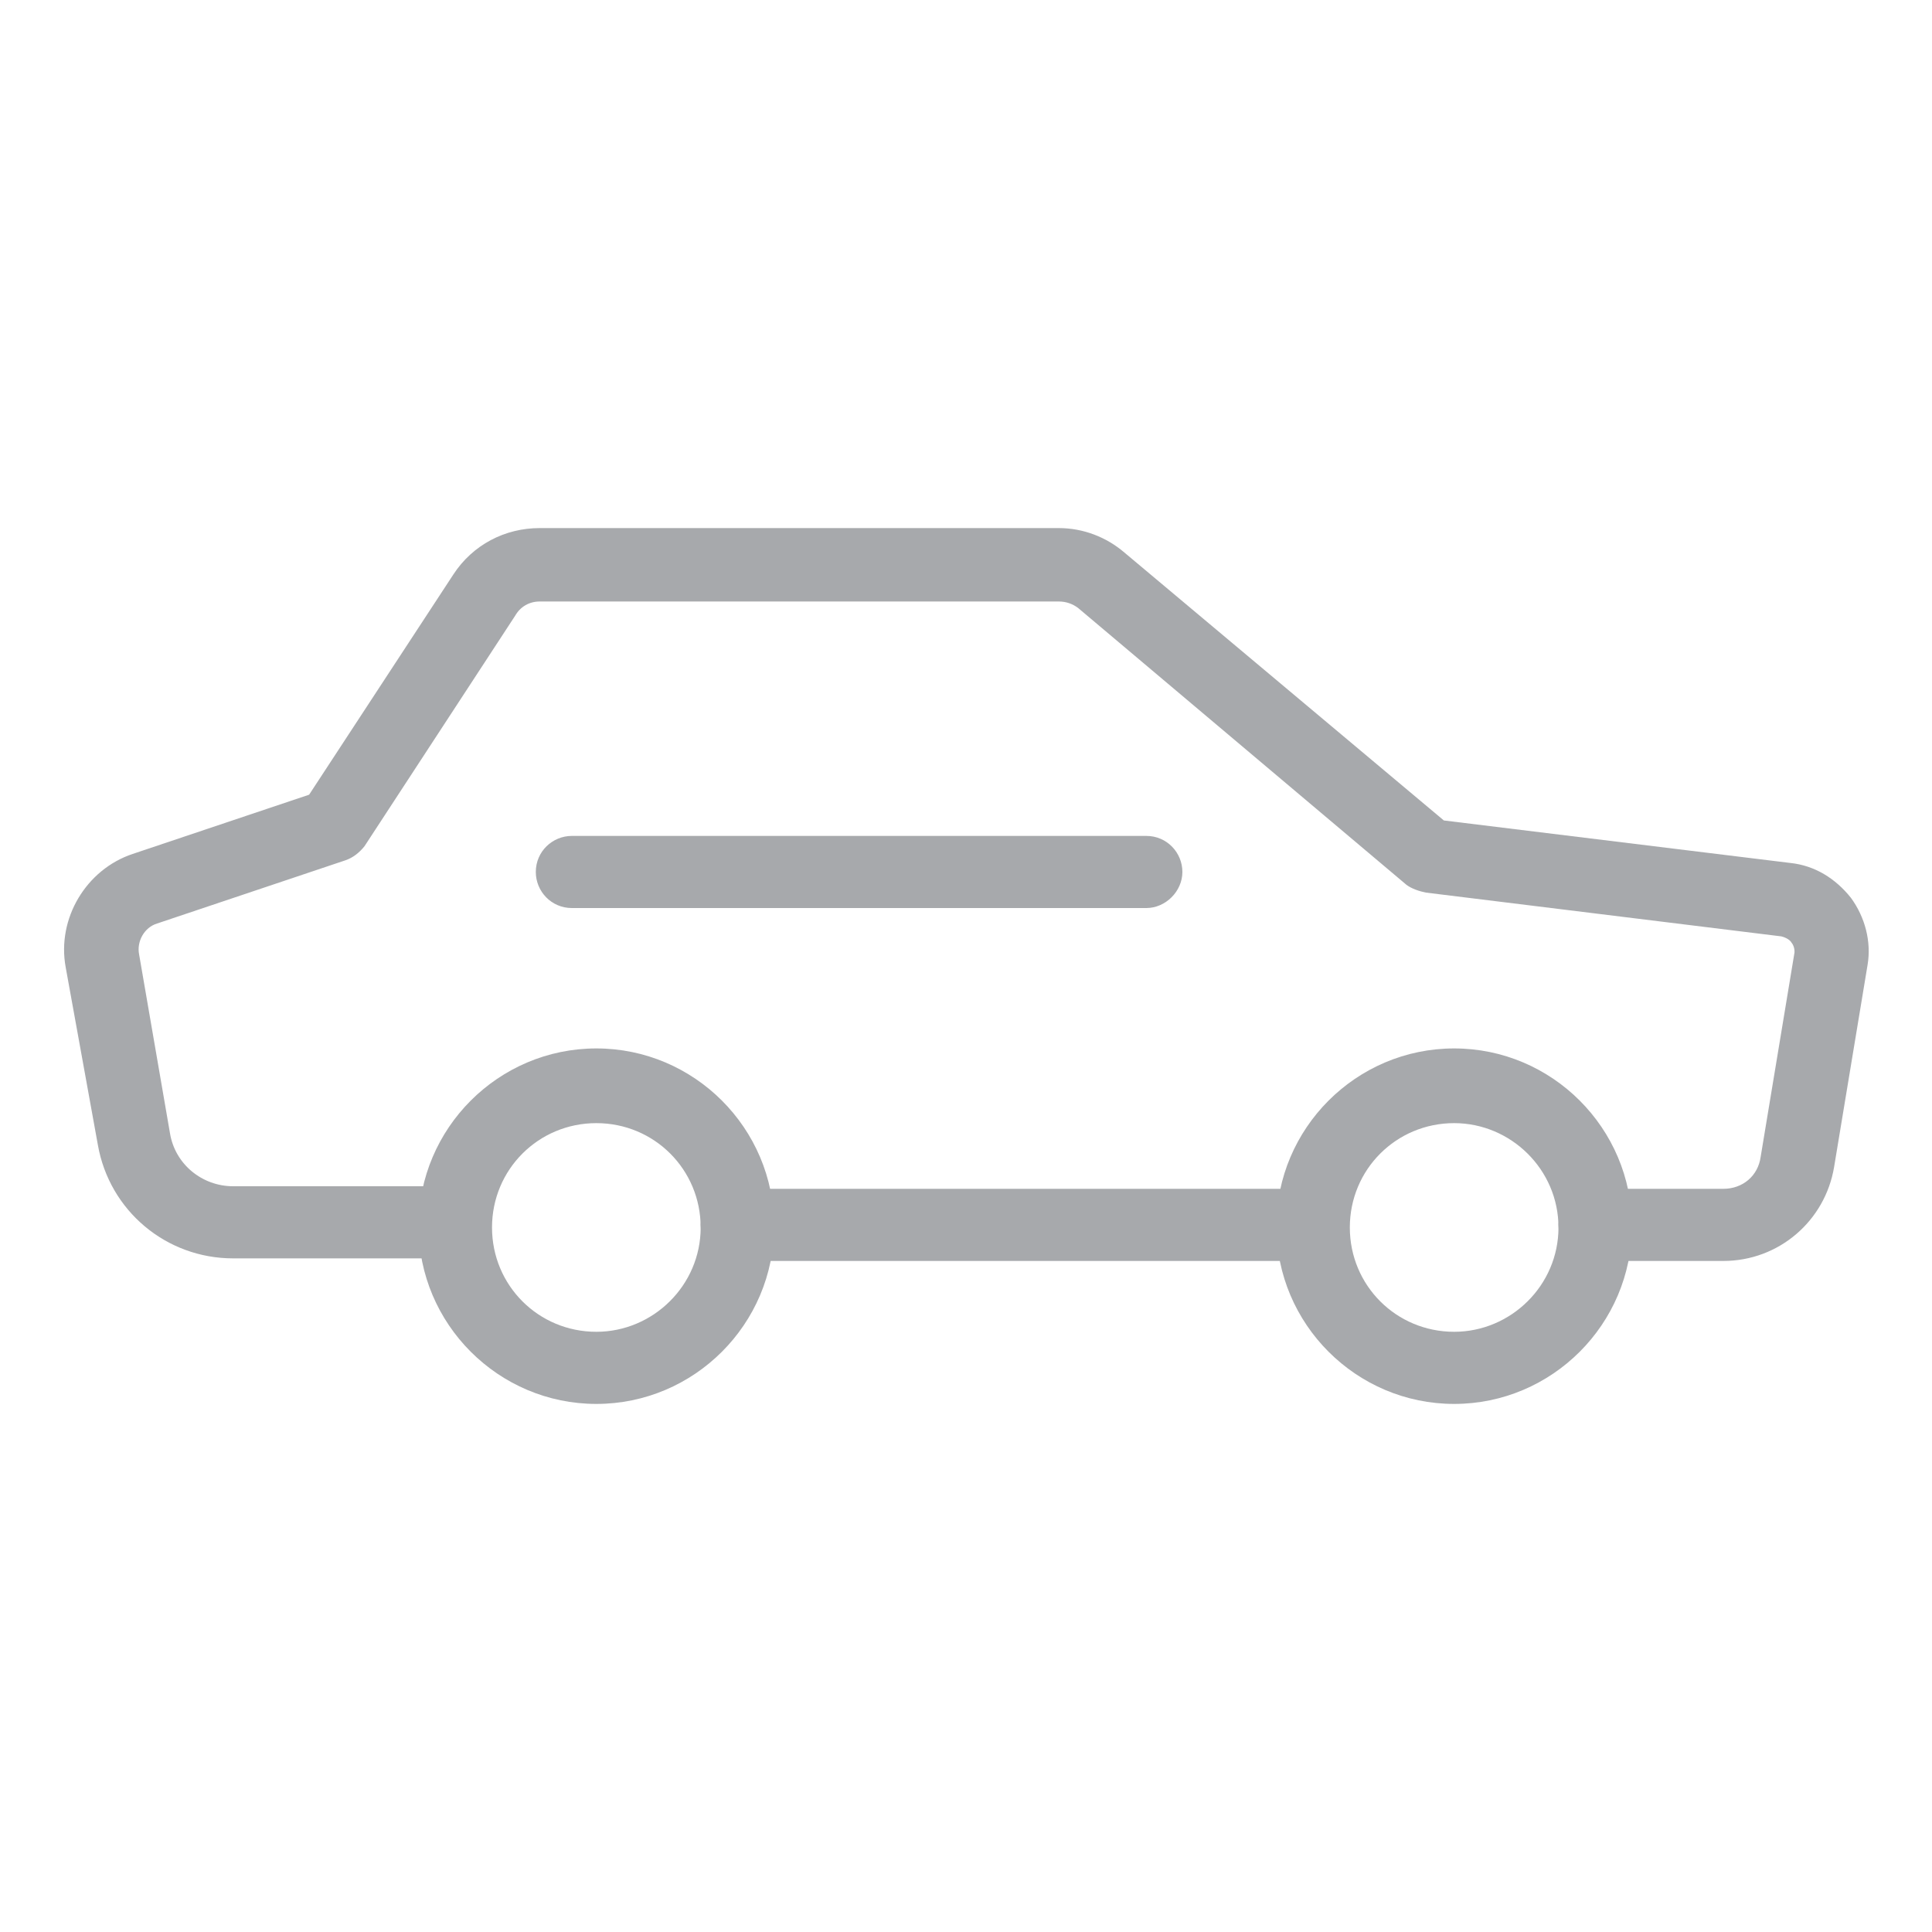 <?xml version="1.0" encoding="utf-8"?>
<!-- Generator: Adobe Illustrator 22.1.0, SVG Export Plug-In . SVG Version: 6.00 Build 0)  -->
<svg version="1.1" id="Layer_1" xmlns="http://www.w3.org/2000/svg" xmlns:xlink="http://www.w3.org/1999/xlink" x="0px" y="0px"
	 viewBox="0 0 150 150" style="enable-background:new 0 0 150 150;" xml:space="preserve">
<style type="text/css">
	.st0{fill:#A7A9AC;}
</style>
<g>
	<path class="st0" d="M46.3,109c-7.6,0-13.8-6.2-13.8-13.8c0-7.6,6.2-13.8,13.8-13.8s13.8,6.2,13.8,13.8
		C60.1,102.8,53.9,109,46.3,109z M46.3,87.2c-4.5,0-8.1,3.6-8.1,8.1c0,4.5,3.6,8.1,8.1,8.1c4.4,0,8.1-3.6,8.1-8.1
		C54.4,90.8,50.8,87.2,46.3,87.2z"/>
	<path class="st0" d="M112.9,109c-7.6,0-13.8-6.2-13.8-13.8c0-7.6,6.2-13.8,13.8-13.8c7.6,0,13.8,6.2,13.8,13.8
		C126.7,102.8,120.5,109,112.9,109z M112.9,87.2c-4.5,0-8.1,3.6-8.1,8.1c0,4.5,3.6,8.1,8.1,8.1c4.4,0,8.1-3.6,8.1-8.1
		C121,90.8,117.3,87.2,112.9,87.2z"/>
	<path class="st0" d="M89,70.5H44.4c-1.6,0-2.8-1.3-2.8-2.8c0-1.6,1.3-2.8,2.8-2.8H89c1.6,0,2.8,1.3,2.8,2.8
		C91.8,69.2,90.5,70.5,89,70.5z"/>
	<path class="st0" d="M101.8,97.9H57.2c-1.6,0-2.8-1.3-2.8-2.8s1.3-2.8,2.8-2.8h44.5c1.6,0,2.8,1.3,2.8,2.8S103.3,97.9,101.8,97.9z"
		/>
	<path class="st0" d="M133.8,97.9h-10c-1.6,0-2.8-1.3-2.8-2.8s1.3-2.8,2.8-2.8h10c1.5,0,2.7-1,2.9-2.5l2.6-15.7
		c0.1-0.4-0.1-0.8-0.2-0.9c-0.1-0.2-0.4-0.4-0.8-0.5l-27.6-3.4c-0.5-0.1-1.1-0.3-1.5-0.6L83.7,47.2c-0.4-0.3-0.9-0.5-1.5-0.5H41.9
		c-0.8,0-1.5,0.4-1.9,1.1L28.3,65.7c-0.4,0.5-0.9,0.9-1.5,1.1l-14.6,4.9c-1,0.3-1.6,1.4-1.4,2.4L13.2,88c0.4,2.4,2.5,4.1,4.9,4.1
		h17.1c1.6,0,2.8,1.3,2.8,2.8c0,1.6-1.3,2.8-2.8,2.8H18.1c-5.2,0-9.6-3.7-10.5-8.8L5.1,75.1c-0.7-3.8,1.6-7.6,5.2-8.8l13.7-4.6
		l11.2-17.1c1.5-2.3,4-3.6,6.7-3.6h40.3c1.9,0,3.7,0.7,5.1,1.9l24.8,20.8L139,67c1.9,0.2,3.5,1.2,4.7,2.7c1.1,1.5,1.6,3.4,1.3,5.2
		l-2.6,15.7C141.7,94.8,138.1,97.9,133.8,97.9z"/>
</g>
</svg>
